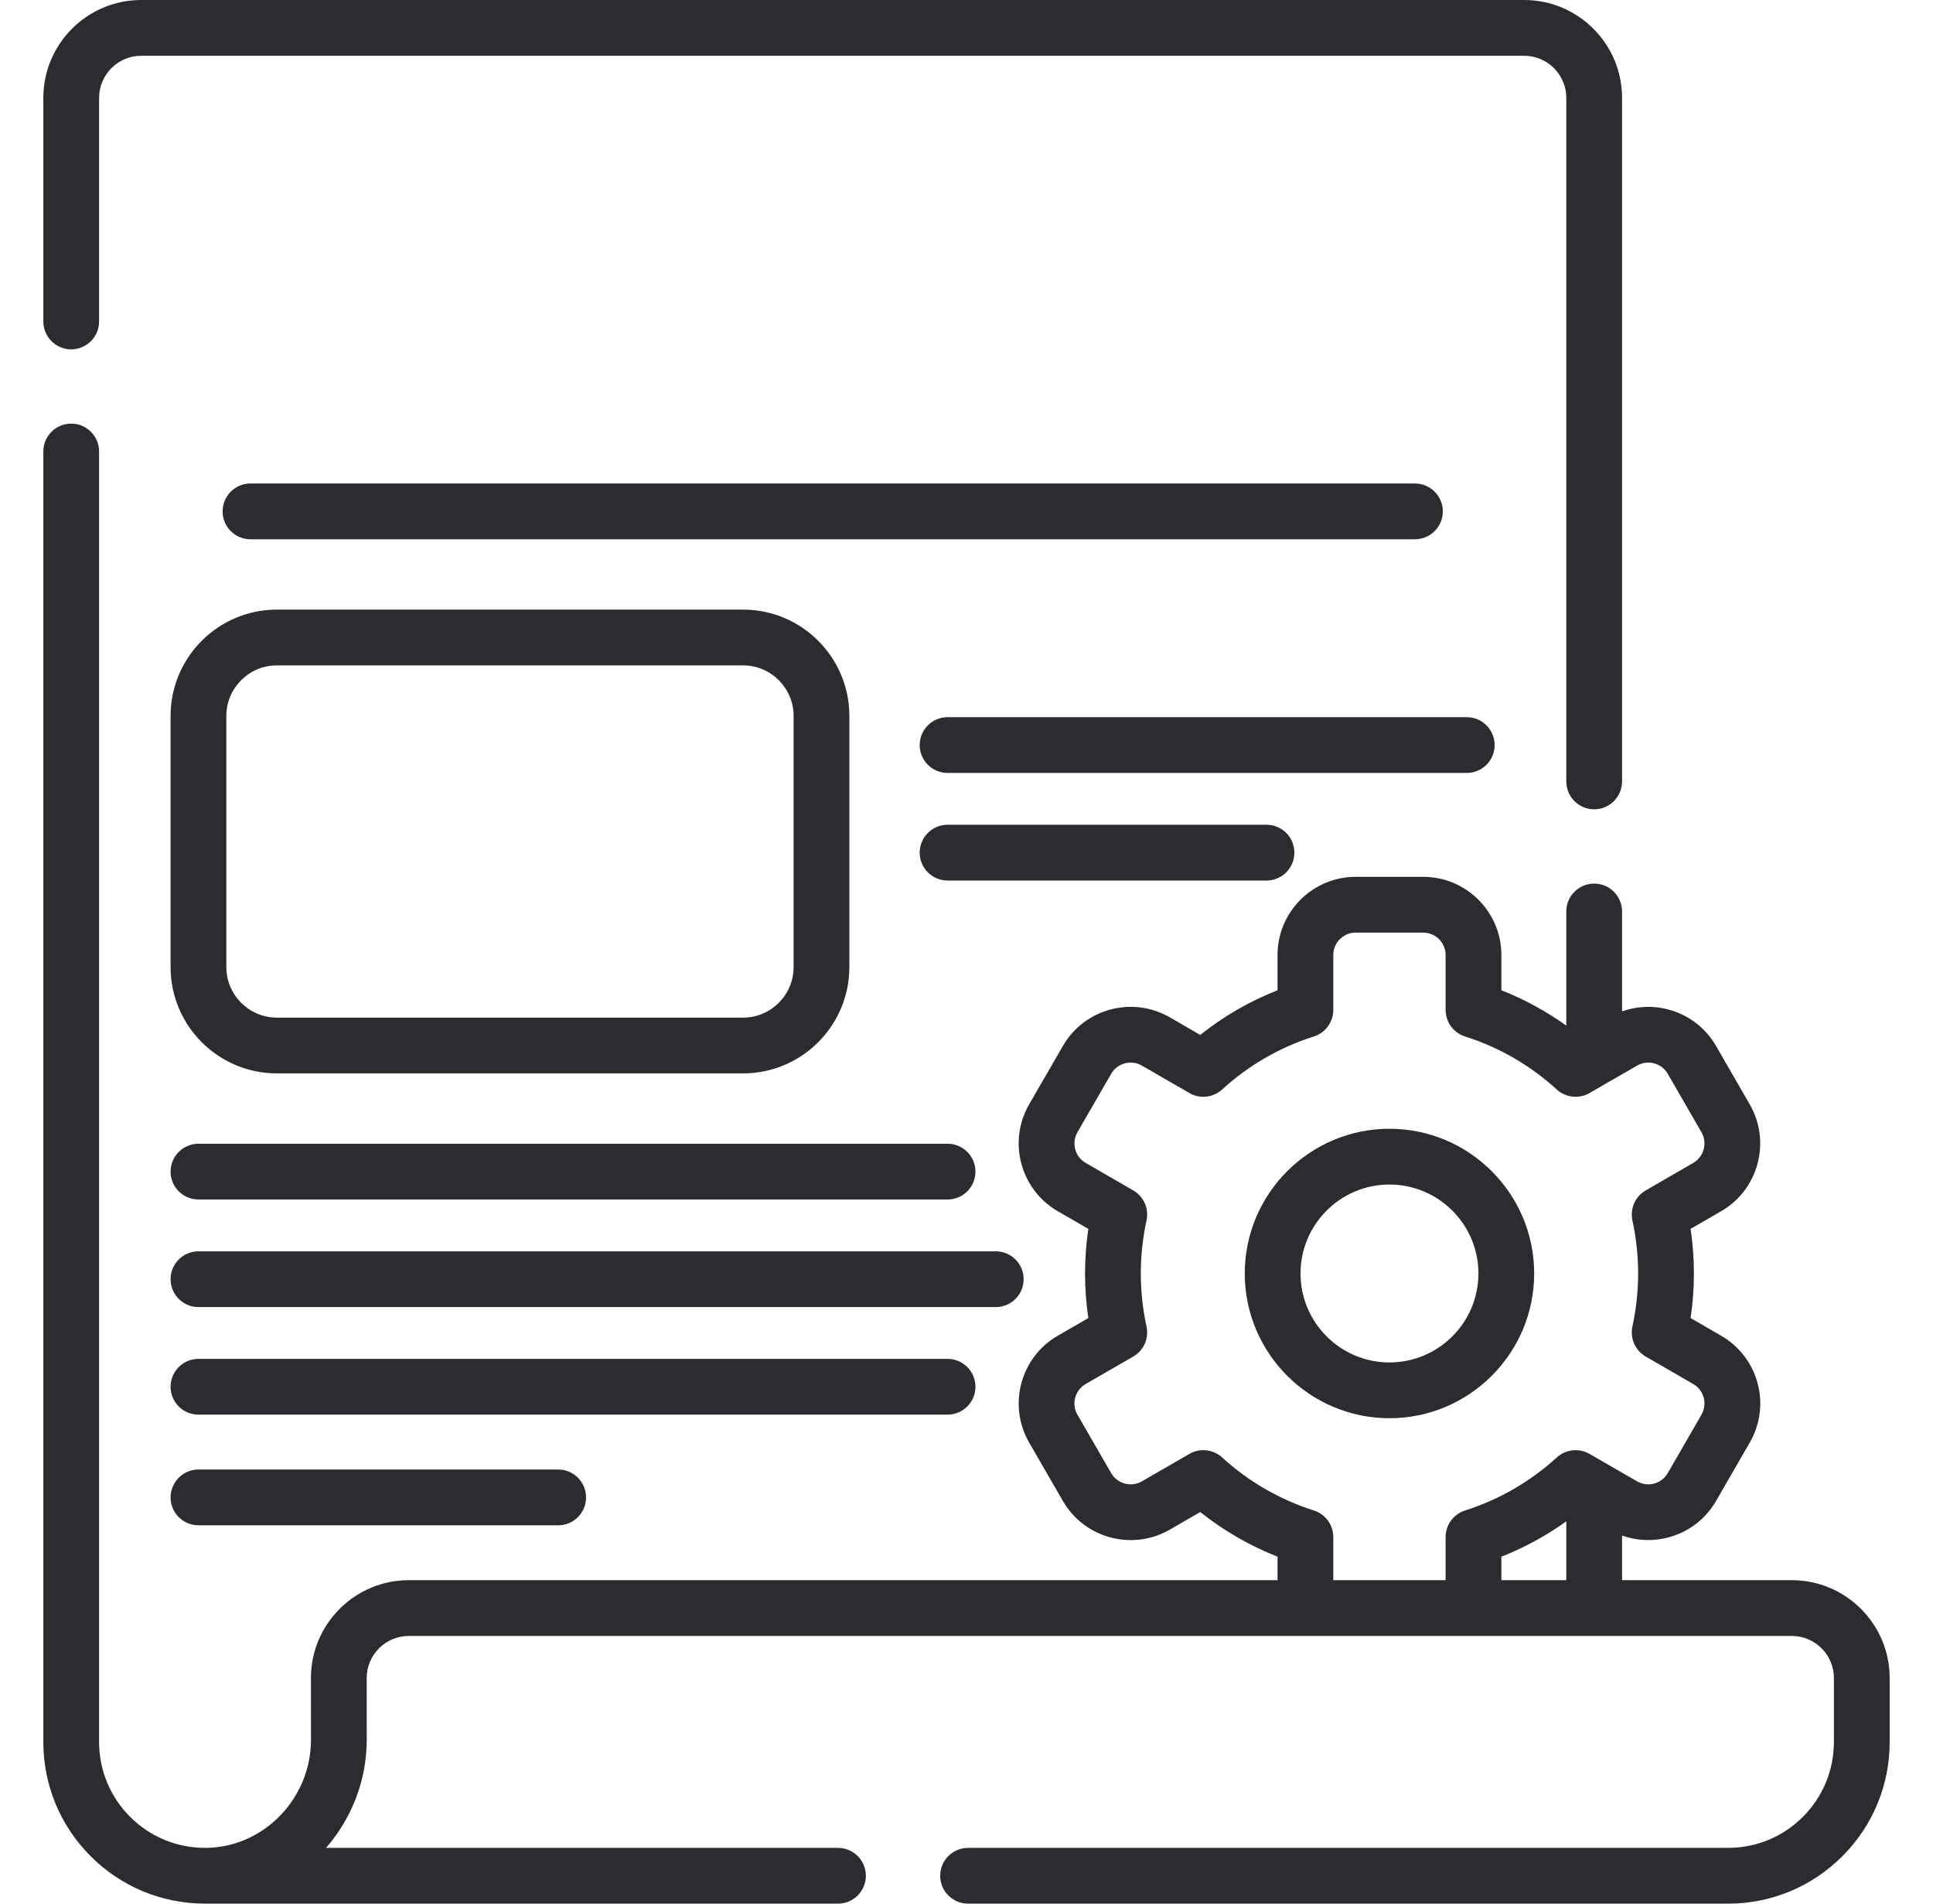 <svg width="65" height="64" viewBox="0 0 65 64" fill="none" xmlns="http://www.w3.org/2000/svg">
<path d="M2.394 11.745C2.643 11.745 2.881 11.646 3.057 11.47C3.233 11.295 3.332 11.056 3.332 10.807V3.291C3.332 2.51 3.967 1.875 4.748 1.875H51.253C52.034 1.875 52.669 2.51 52.669 3.291V26.271C52.669 26.789 53.089 27.209 53.607 27.209C54.124 27.209 54.544 26.789 54.544 26.271V3.291C54.544 1.476 53.068 0 51.253 0H4.748C2.933 0 1.457 1.476 1.457 3.291V10.807C1.457 11.056 1.556 11.295 1.731 11.47C1.907 11.646 2.146 11.745 2.394 11.745ZM51.589 42.814C51.589 40.132 49.406 37.949 46.722 37.949C44.04 37.949 41.857 40.132 41.857 42.814C41.857 45.497 44.04 47.68 46.722 47.68C49.406 47.68 51.589 45.497 51.589 42.814ZM43.732 42.814C43.732 41.165 45.074 39.824 46.722 39.824C48.372 39.824 49.714 41.165 49.714 42.814C49.714 44.464 48.372 45.805 46.722 45.805C45.074 45.805 43.732 44.464 43.732 42.814Z" fill="#2C2C30"/>
<path d="M60.252 53.125H54.544V51.624C55.716 52.042 57.06 51.579 57.704 50.464L58.838 48.499C59.011 48.2 59.124 47.87 59.169 47.528C59.215 47.185 59.191 46.837 59.101 46.504C59.012 46.17 58.859 45.857 58.648 45.583C58.438 45.309 58.176 45.079 57.876 44.907L56.849 44.313C56.922 43.816 56.96 43.314 56.96 42.814C56.96 42.314 56.922 41.812 56.849 41.314L57.877 40.72C59.131 39.995 59.562 38.384 58.838 37.129L57.704 35.164C57.06 34.048 55.717 33.585 54.544 34.003V30.644C54.544 30.126 54.124 29.706 53.607 29.706C53.089 29.706 52.669 30.126 52.669 30.644V34.481C51.993 33.997 51.26 33.597 50.486 33.292V32.108C50.486 30.658 49.307 29.479 47.857 29.479H45.587C44.138 29.479 42.959 30.658 42.959 32.108V33.292C42.023 33.66 41.147 34.166 40.36 34.794L39.333 34.2C38.076 33.477 36.465 33.91 35.742 35.164L34.606 37.129C33.882 38.384 34.314 39.995 35.569 40.721L36.597 41.315C36.523 41.812 36.486 42.315 36.486 42.814C36.486 43.313 36.523 43.815 36.597 44.313L35.568 44.907C34.313 45.633 33.882 47.244 34.607 48.499L35.742 50.464C36.466 51.718 38.077 52.151 39.334 51.427L40.36 50.834C41.147 51.461 42.023 51.967 42.959 52.336V53.125H13.748C11.932 53.125 10.455 54.602 10.455 56.417L10.457 58.49C10.457 60.443 8.902 62.073 6.987 62.124C6.957 62.125 6.927 62.125 6.895 62.125C5.943 62.124 5.048 61.754 4.376 61.082C3.703 60.409 3.332 59.514 3.332 58.562V15.18C3.332 14.662 2.912 14.242 2.394 14.242C1.876 14.242 1.457 14.662 1.457 15.18V58.562C1.457 60.015 2.023 61.38 3.051 62.408C4.077 63.433 5.442 63.998 6.897 64H28.178C28.696 64 29.116 63.58 29.116 63.062C29.116 62.545 28.696 62.125 28.178 62.125H10.963C11.813 61.15 12.332 59.873 12.332 58.489L12.33 56.416C12.33 55.635 12.966 55 13.748 55H60.252C61.032 55 61.668 55.635 61.668 56.416V58.562C61.668 59.514 61.297 60.409 60.625 61.082C59.952 61.755 59.057 62.125 58.105 62.125H32.553C32.035 62.125 31.615 62.545 31.615 63.062C31.615 63.58 32.035 64 32.553 64H58.105C59.557 64 60.922 63.435 61.951 62.407C62.978 61.379 63.543 60.014 63.543 58.562V56.416C63.543 54.602 62.066 53.125 60.252 53.125ZM52.669 53.125H50.486V52.336C51.26 52.031 51.993 51.631 52.669 51.147V53.125ZM44.181 50.782C43.035 50.418 41.982 49.81 41.095 48.998C40.948 48.864 40.762 48.781 40.564 48.759C40.366 48.738 40.167 48.78 39.995 48.88L38.397 49.803C38.036 50.01 37.573 49.886 37.365 49.526L36.23 47.561C36.022 47.201 36.146 46.739 36.506 46.531L38.106 45.607C38.278 45.508 38.414 45.356 38.495 45.175C38.575 44.993 38.596 44.79 38.553 44.596C38.426 44.008 38.361 43.408 38.361 42.814C38.361 42.219 38.426 41.62 38.553 41.032C38.596 40.837 38.575 40.635 38.495 40.453C38.414 40.272 38.278 40.12 38.106 40.021L36.507 39.097C36.334 38.997 36.207 38.832 36.156 38.639C36.104 38.446 36.131 38.24 36.23 38.066L37.365 36.101C37.573 35.741 38.036 35.617 38.396 35.824L39.995 36.748C40.167 36.848 40.366 36.89 40.564 36.868C40.762 36.847 40.948 36.763 41.095 36.629C41.982 35.818 43.035 35.209 44.181 34.846C44.371 34.785 44.536 34.666 44.653 34.506C44.77 34.345 44.834 34.152 44.834 33.953V32.108C44.834 31.908 44.913 31.716 45.055 31.575C45.196 31.434 45.388 31.354 45.587 31.354H47.857C48.057 31.354 48.249 31.434 48.39 31.575C48.531 31.716 48.611 31.908 48.611 32.108V33.953C48.611 34.152 48.674 34.345 48.791 34.506C48.909 34.666 49.074 34.785 49.264 34.846C50.409 35.209 51.462 35.818 52.349 36.629C52.497 36.763 52.683 36.847 52.88 36.868C53.078 36.89 53.278 36.848 53.45 36.748L55.049 35.825C55.41 35.617 55.873 35.741 56.08 36.101L57.214 38.066C57.314 38.24 57.341 38.446 57.289 38.639C57.238 38.832 57.111 38.997 56.938 39.097L55.34 40.021C55.168 40.12 55.032 40.272 54.951 40.453C54.871 40.635 54.85 40.838 54.892 41.032C55.02 41.619 55.085 42.219 55.085 42.814C55.085 43.409 55.02 44.009 54.892 44.596C54.85 44.79 54.871 44.993 54.951 45.175C55.032 45.356 55.168 45.508 55.34 45.607L56.938 46.531C57.024 46.58 57.099 46.646 57.16 46.725C57.22 46.803 57.264 46.893 57.29 46.989C57.316 47.085 57.322 47.185 57.309 47.283C57.296 47.381 57.264 47.476 57.214 47.562L56.08 49.527C55.98 49.7 55.815 49.826 55.622 49.878C55.429 49.93 55.223 49.903 55.05 49.803L53.45 48.88C53.278 48.78 53.078 48.738 52.88 48.76C52.683 48.781 52.497 48.865 52.349 48.999C51.462 49.81 50.409 50.419 49.264 50.782C49.074 50.843 48.909 50.962 48.791 51.122C48.674 51.283 48.611 51.476 48.611 51.675V53.125H44.834V51.675C44.834 51.476 44.77 51.282 44.653 51.122C44.536 50.961 44.371 50.842 44.181 50.782Z" fill="#2C2C30"/>
<path d="M7.485 17.193C7.485 17.441 7.583 17.68 7.759 17.855C7.935 18.031 8.174 18.13 8.422 18.13H47.579C48.097 18.13 48.517 17.71 48.517 17.193C48.517 16.675 48.097 16.255 47.579 16.255H8.422C8.299 16.255 8.177 16.279 8.063 16.326C7.95 16.374 7.846 16.443 7.759 16.53C7.672 16.617 7.603 16.72 7.556 16.834C7.509 16.948 7.485 17.07 7.485 17.193ZM24.987 20.495H9.31C7.339 20.495 5.736 22.098 5.736 24.069V32.513C5.736 34.484 7.339 36.087 9.31 36.087H24.987C26.958 36.087 28.561 34.484 28.561 32.513V24.069C28.561 22.098 26.958 20.495 24.987 20.495ZM26.686 32.513C26.686 33.45 25.924 34.212 24.987 34.212H9.31C8.373 34.212 7.611 33.45 7.611 32.513V24.069C7.611 23.132 8.373 22.37 9.31 22.37H24.987C25.924 22.37 26.686 23.132 26.686 24.069V32.513ZM50.259 25.049C50.259 24.8 50.16 24.562 49.985 24.386C49.809 24.21 49.57 24.111 49.322 24.111H31.863C31.346 24.111 30.926 24.531 30.926 25.049C30.926 25.567 31.346 25.986 31.863 25.986H49.322C49.57 25.986 49.809 25.888 49.985 25.712C50.16 25.536 50.259 25.297 50.259 25.049ZM43.525 28.665C43.525 28.417 43.427 28.178 43.251 28.002C43.075 27.826 42.837 27.728 42.588 27.728H31.863C31.346 27.728 30.926 28.148 30.926 28.665C30.926 29.183 31.346 29.603 31.863 29.603H42.588C42.837 29.603 43.075 29.504 43.251 29.328C43.427 29.152 43.525 28.914 43.525 28.665ZM5.736 39.39C5.736 39.638 5.835 39.877 6.011 40.053C6.186 40.228 6.425 40.327 6.673 40.327H31.863C32.381 40.327 32.801 39.907 32.801 39.39C32.801 38.872 32.381 38.452 31.863 38.452H6.673C6.425 38.452 6.186 38.551 6.011 38.727C5.835 38.903 5.736 39.141 5.736 39.39ZM32.801 46.623C32.801 46.374 32.702 46.135 32.526 45.96C32.35 45.784 32.112 45.685 31.863 45.685H6.673C6.156 45.685 5.736 46.105 5.736 46.623C5.736 47.14 6.156 47.56 6.673 47.56H31.863C32.112 47.56 32.35 47.461 32.526 47.285C32.702 47.11 32.801 46.871 32.801 46.623ZM6.673 49.405C6.156 49.405 5.736 49.825 5.736 50.343C5.736 50.86 6.156 51.28 6.673 51.28H18.77C19.288 51.28 19.707 50.86 19.707 50.343C19.707 49.825 19.288 49.405 18.77 49.405H6.673ZM34.422 43.006C34.422 42.758 34.323 42.519 34.147 42.343C33.972 42.167 33.733 42.069 33.484 42.069H6.673C6.156 42.069 5.736 42.488 5.736 43.006C5.736 43.524 6.156 43.944 6.673 43.944H33.484C33.733 43.944 33.972 43.845 34.147 43.669C34.323 43.493 34.422 43.255 34.422 43.006Z" fill="#2C2C30"/>
</svg>
